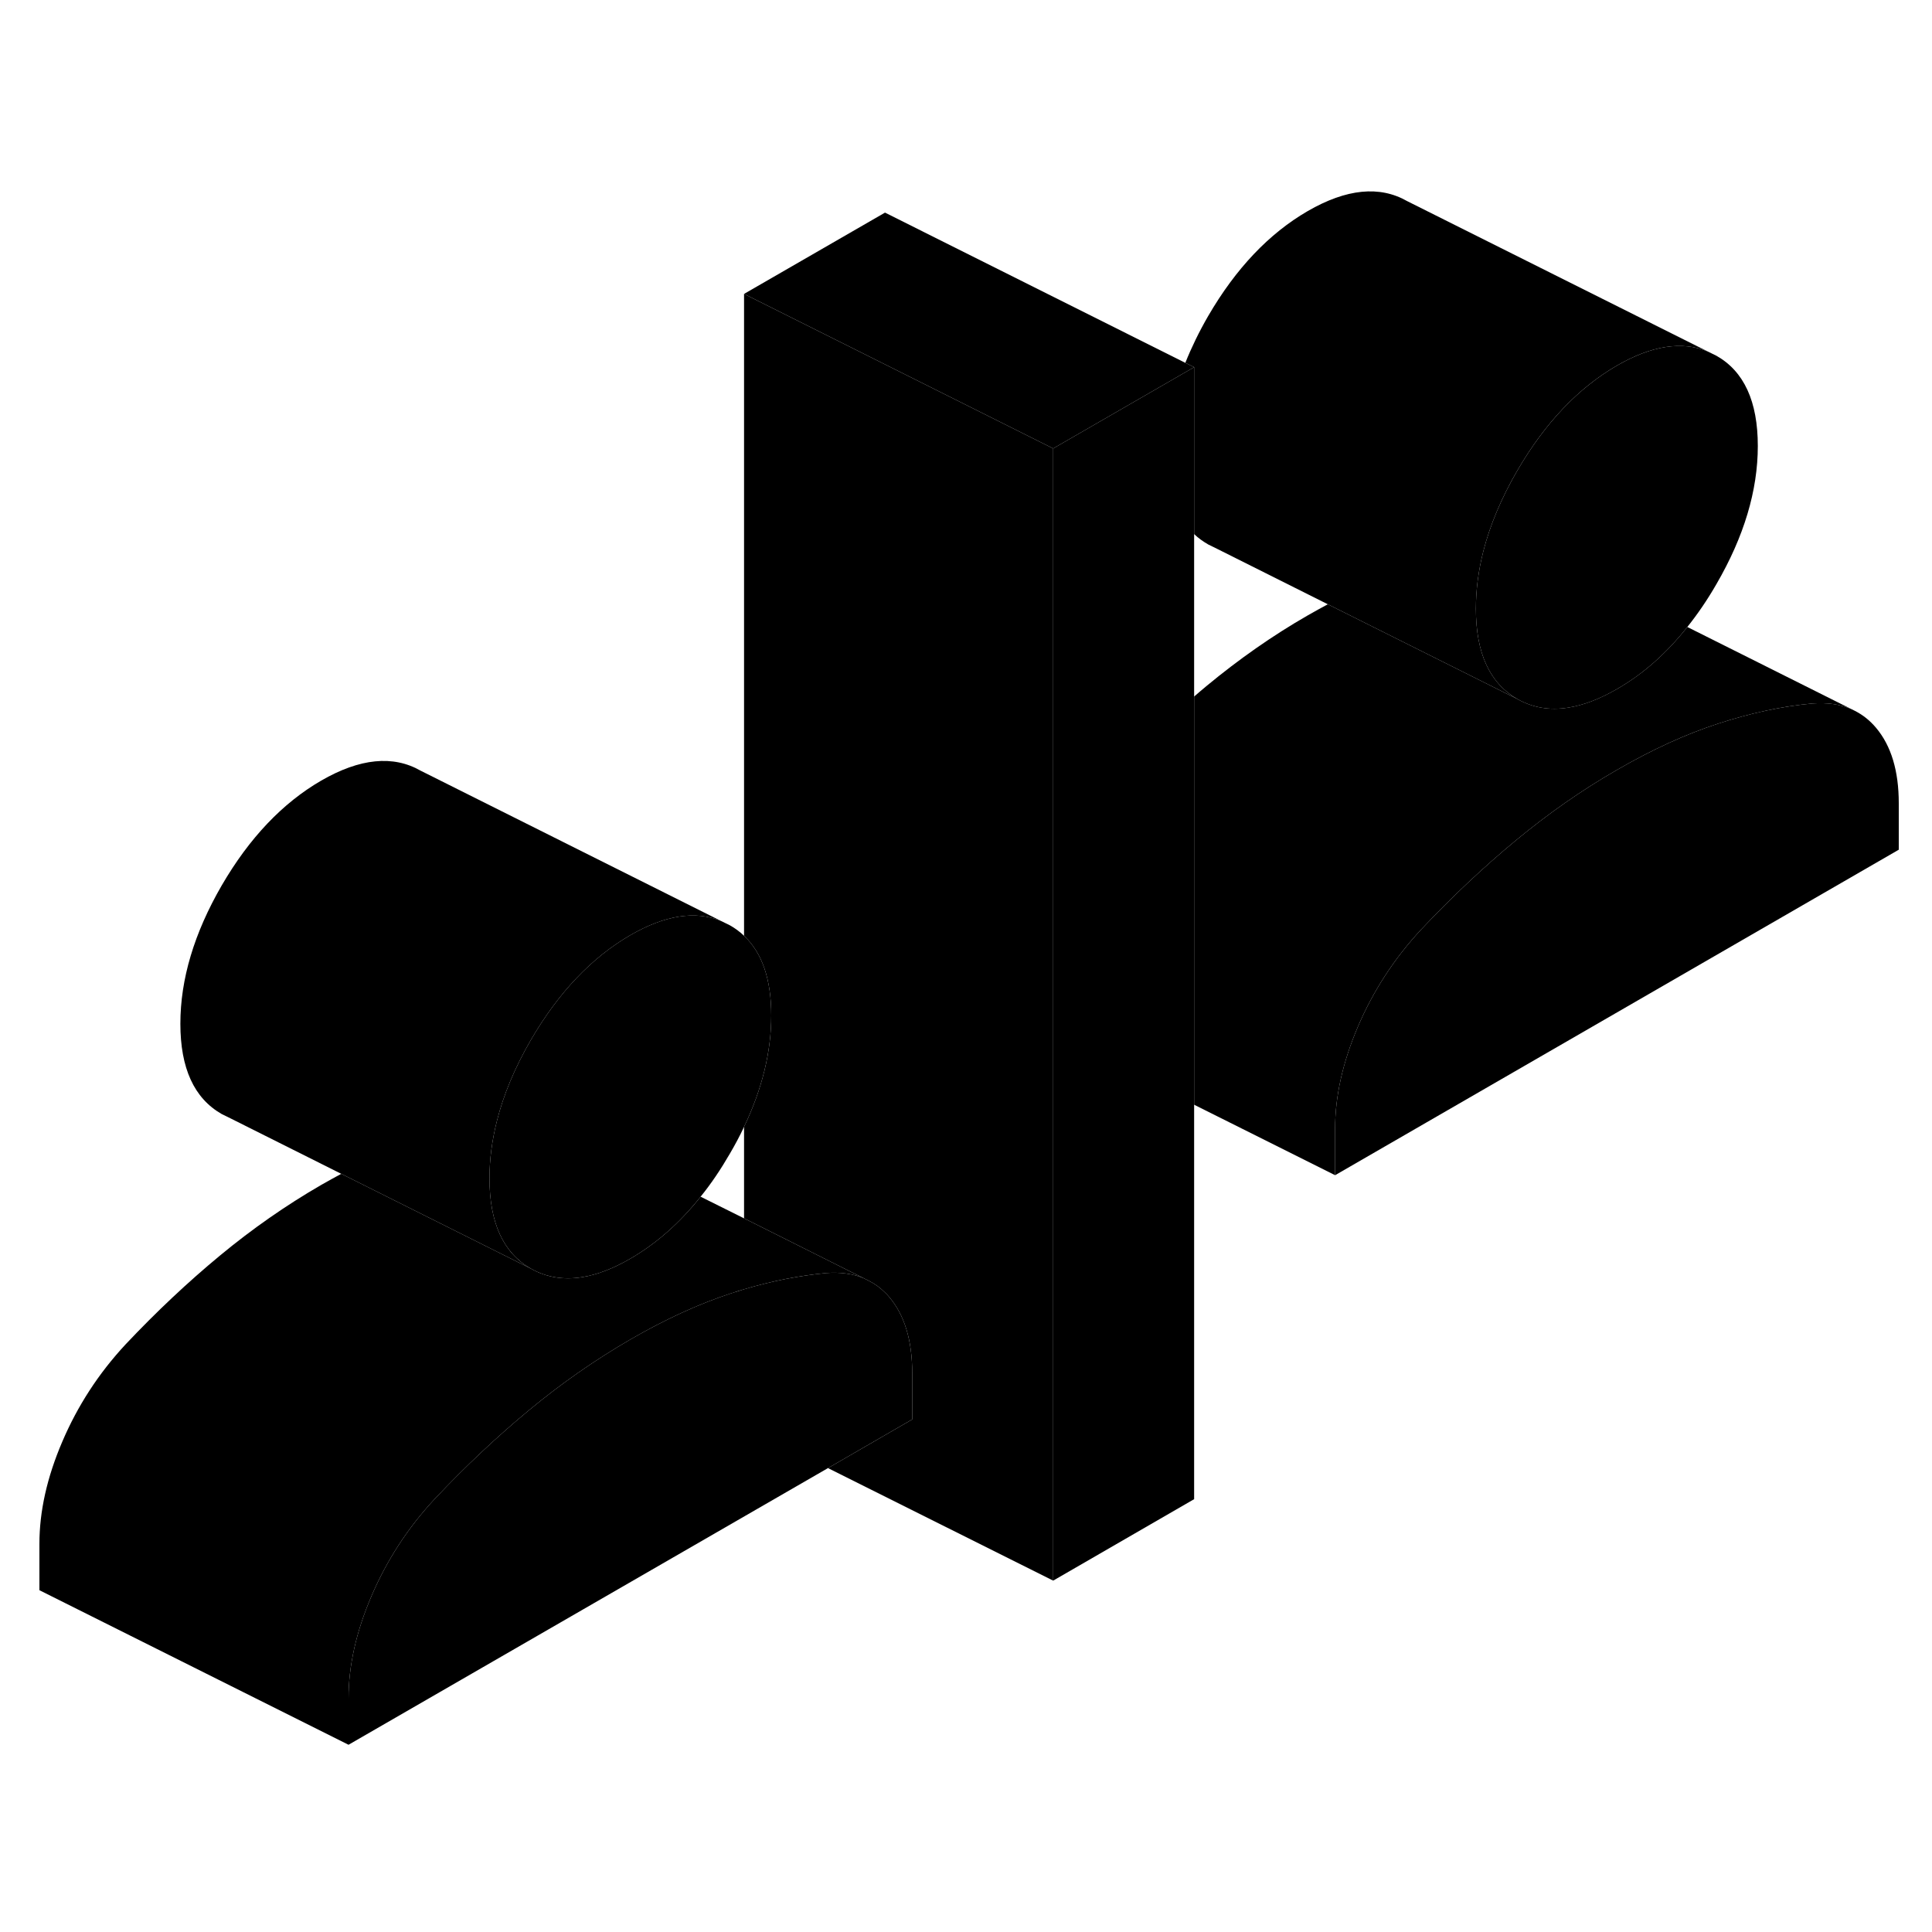 <svg width="24" height="24" viewBox="0 0 125 106" class="pr-icon-iso-duotone-secondary" xmlns="http://www.w3.org/2000/svg" stroke-width="1px" stroke-linecap="round" stroke-linejoin="round">
    <path d="M122.85 42.476V45.476L86.38 66.536V63.526C86.38 61.436 86.87 59.236 87.86 56.916C88.85 54.606 90.21 52.506 91.96 50.626C93.94 48.526 95.97 46.616 98.06 44.886C100.15 43.156 102.33 41.626 104.61 40.316C106.89 38.996 109.08 37.996 111.17 37.316C113.26 36.636 115.29 36.196 117.26 36.016C118.22 35.946 119.07 36.066 119.8 36.386L120.02 36.496C120.53 36.756 120.98 37.116 121.37 37.576C122.36 38.746 122.85 40.376 122.85 42.476Z" class="pr-icon-iso-duotone-primary-stroke" stroke-linejoin="round"/>
    <path d="M113.73 19.356C113.73 22.236 112.84 25.216 111.05 28.296C110.47 29.306 109.84 30.226 109.17 31.066C107.82 32.776 106.3 34.116 104.61 35.086C103.48 35.736 102.43 36.136 101.45 36.286C100.25 36.476 99.16 36.286 98.17 35.726C96.39 34.706 95.49 32.766 95.49 29.886C95.49 28.666 95.65 27.426 95.97 26.166C96.41 24.456 97.14 22.716 98.17 20.946C99.96 17.866 102.11 15.606 104.61 14.156C106.86 12.856 108.82 12.556 110.48 13.236L111.05 13.516C112.84 14.526 113.73 16.476 113.73 19.356Z" class="pr-icon-iso-duotone-primary-stroke" stroke-linejoin="round"/>
    <path d="M77.26 14.256L76.41 14.746L68.14 19.516L48.14 9.516L57.26 4.256L76.69 13.976L77.26 14.256Z" class="pr-icon-iso-duotone-primary-stroke" stroke-linejoin="round"/>
    <path d="M77.26 14.256V87.496L68.14 92.766V19.516L76.41 14.746L77.26 14.256Z" class="pr-icon-iso-duotone-primary-stroke" stroke-linejoin="round"/>
    <path d="M68.14 19.516V92.766L53.57 85.486L59.02 82.336V79.326C59.02 77.236 58.53 75.596 57.54 74.426C57.45 74.316 57.36 74.216 57.26 74.126C56.95 73.816 56.6 73.556 56.21 73.366L55.89 73.206L48.14 69.326V63.406C49.32 60.936 49.9 58.536 49.9 56.206C49.9 53.876 49.32 52.156 48.14 51.046V9.516L68.14 19.516Z" class="pr-icon-iso-duotone-primary-stroke" stroke-linejoin="round"/>
    <path d="M49.9 56.206C49.9 58.535 49.32 60.935 48.14 63.406C47.87 63.986 47.56 64.566 47.22 65.145C46.63 66.165 46.01 67.085 45.33 67.925C43.98 69.626 42.46 70.966 40.78 71.936C39.66 72.585 38.61 72.986 37.64 73.135C36.43 73.326 35.33 73.135 34.34 72.576C32.56 71.555 31.67 69.615 31.67 66.736C31.67 65.516 31.83 64.285 32.15 63.026C32.58 61.316 33.31 59.575 34.34 57.795C36.13 54.715 38.28 52.456 40.78 51.005C43.03 49.706 44.99 49.406 46.65 50.086L47.22 50.365C47.56 50.556 47.87 50.785 48.14 51.045C49.32 52.156 49.9 53.876 49.9 56.206Z" class="pr-icon-iso-duotone-primary-stroke" stroke-linejoin="round"/>
    <path d="M55.89 73.206C55.18 72.906 54.36 72.796 53.44 72.866C51.71 73.036 49.95 73.376 48.14 73.916C47.87 73.996 47.61 74.076 47.34 74.166C45.25 74.846 43.06 75.846 40.78 77.166C38.5 78.486 36.32 80.006 34.23 81.736C32.14 83.466 30.11 85.376 28.13 87.476C26.38 89.356 25.02 91.456 24.03 93.775C23.04 96.085 22.55 98.286 22.55 100.386V103.386L2.55 93.386V90.386C2.55 88.286 3.04 86.085 4.03 83.775C5.02 81.456 6.38 79.356 8.13 77.476C10.11 75.376 12.14 73.466 14.23 71.736C16.32 70.006 18.5 68.486 20.78 67.166C21.22 66.916 21.65 66.676 22.08 66.446L34.34 72.576C35.33 73.136 36.43 73.326 37.64 73.136C38.61 72.986 39.66 72.585 40.78 71.936C42.46 70.966 43.98 69.626 45.33 67.926L48.14 69.326L55.89 73.206Z" class="pr-icon-iso-duotone-primary-stroke" stroke-linejoin="round"/>
    <path d="M46.65 50.086C44.99 49.406 43.03 49.706 40.78 51.006C38.28 52.456 36.13 54.716 34.34 57.796C33.31 59.576 32.58 61.316 32.15 63.026C31.83 64.286 31.67 65.516 31.67 66.736C31.67 69.616 32.56 71.556 34.34 72.576L22.08 66.446L14.91 62.856L14.34 62.576C12.56 61.556 11.67 59.616 11.67 56.736C11.67 53.856 12.56 50.876 14.34 47.796C16.13 44.716 18.28 42.456 20.78 41.006C23.29 39.556 25.44 39.346 27.22 40.366L46.65 50.086Z" class="pr-icon-iso-duotone-primary-stroke" stroke-linejoin="round"/>
    <path d="M59.02 79.326V82.335L53.57 85.486L22.55 103.386V100.386C22.55 98.285 23.04 96.085 24.03 93.775C25.02 91.456 26.38 89.356 28.13 87.475C30.11 85.376 32.14 83.466 34.23 81.736C36.32 80.006 38.5 78.486 40.78 77.165C43.06 75.846 45.25 74.846 47.34 74.165C47.61 74.076 47.87 73.996 48.14 73.915C49.95 73.376 51.71 73.036 53.44 72.866C54.36 72.796 55.18 72.906 55.89 73.206L56.21 73.366C56.6 73.556 56.95 73.816 57.26 74.126C57.36 74.216 57.45 74.316 57.54 74.426C58.53 75.596 59.02 77.236 59.02 79.326Z" class="pr-icon-iso-duotone-primary-stroke" stroke-linejoin="round"/>
    <path d="M110.48 13.236C108.82 12.556 106.86 12.855 104.61 14.155C102.11 15.605 99.96 17.866 98.17 20.945C97.14 22.715 96.41 24.456 95.97 26.166C95.65 27.425 95.49 28.666 95.49 29.886C95.49 32.766 96.39 34.706 98.17 35.725L85.91 29.596L78.74 26.006L78.17 25.726C77.84 25.535 77.53 25.316 77.26 25.055V14.255L76.69 13.976C77.09 12.976 77.58 11.966 78.17 10.945C79.96 7.866 82.11 5.606 84.61 4.156C87.12 2.706 89.27 2.496 91.05 3.516L110.48 13.236Z" class="pr-icon-iso-duotone-primary-stroke" stroke-linejoin="round"/>
    <path d="M119.8 36.386C119.07 36.066 118.22 35.946 117.26 36.016C115.29 36.196 113.26 36.636 111.17 37.316C109.08 37.995 106.89 38.995 104.61 40.316C102.33 41.626 100.15 43.156 98.06 44.886C95.97 46.615 93.94 48.526 91.96 50.626C90.21 52.505 88.85 54.605 87.86 56.916C86.87 59.236 86.38 61.435 86.38 63.526V66.535L77.26 61.975V35.566C77.53 35.336 77.79 35.105 78.06 34.886C80.15 33.156 82.33 31.625 84.61 30.316C85.05 30.066 85.48 29.826 85.91 29.596L98.17 35.725C99.16 36.285 100.25 36.475 101.45 36.285C102.43 36.136 103.48 35.735 104.61 35.085C106.3 34.115 107.82 32.776 109.17 31.066L119.8 36.386Z" class="pr-icon-iso-duotone-primary-stroke" stroke-linejoin="round"/>
</svg>